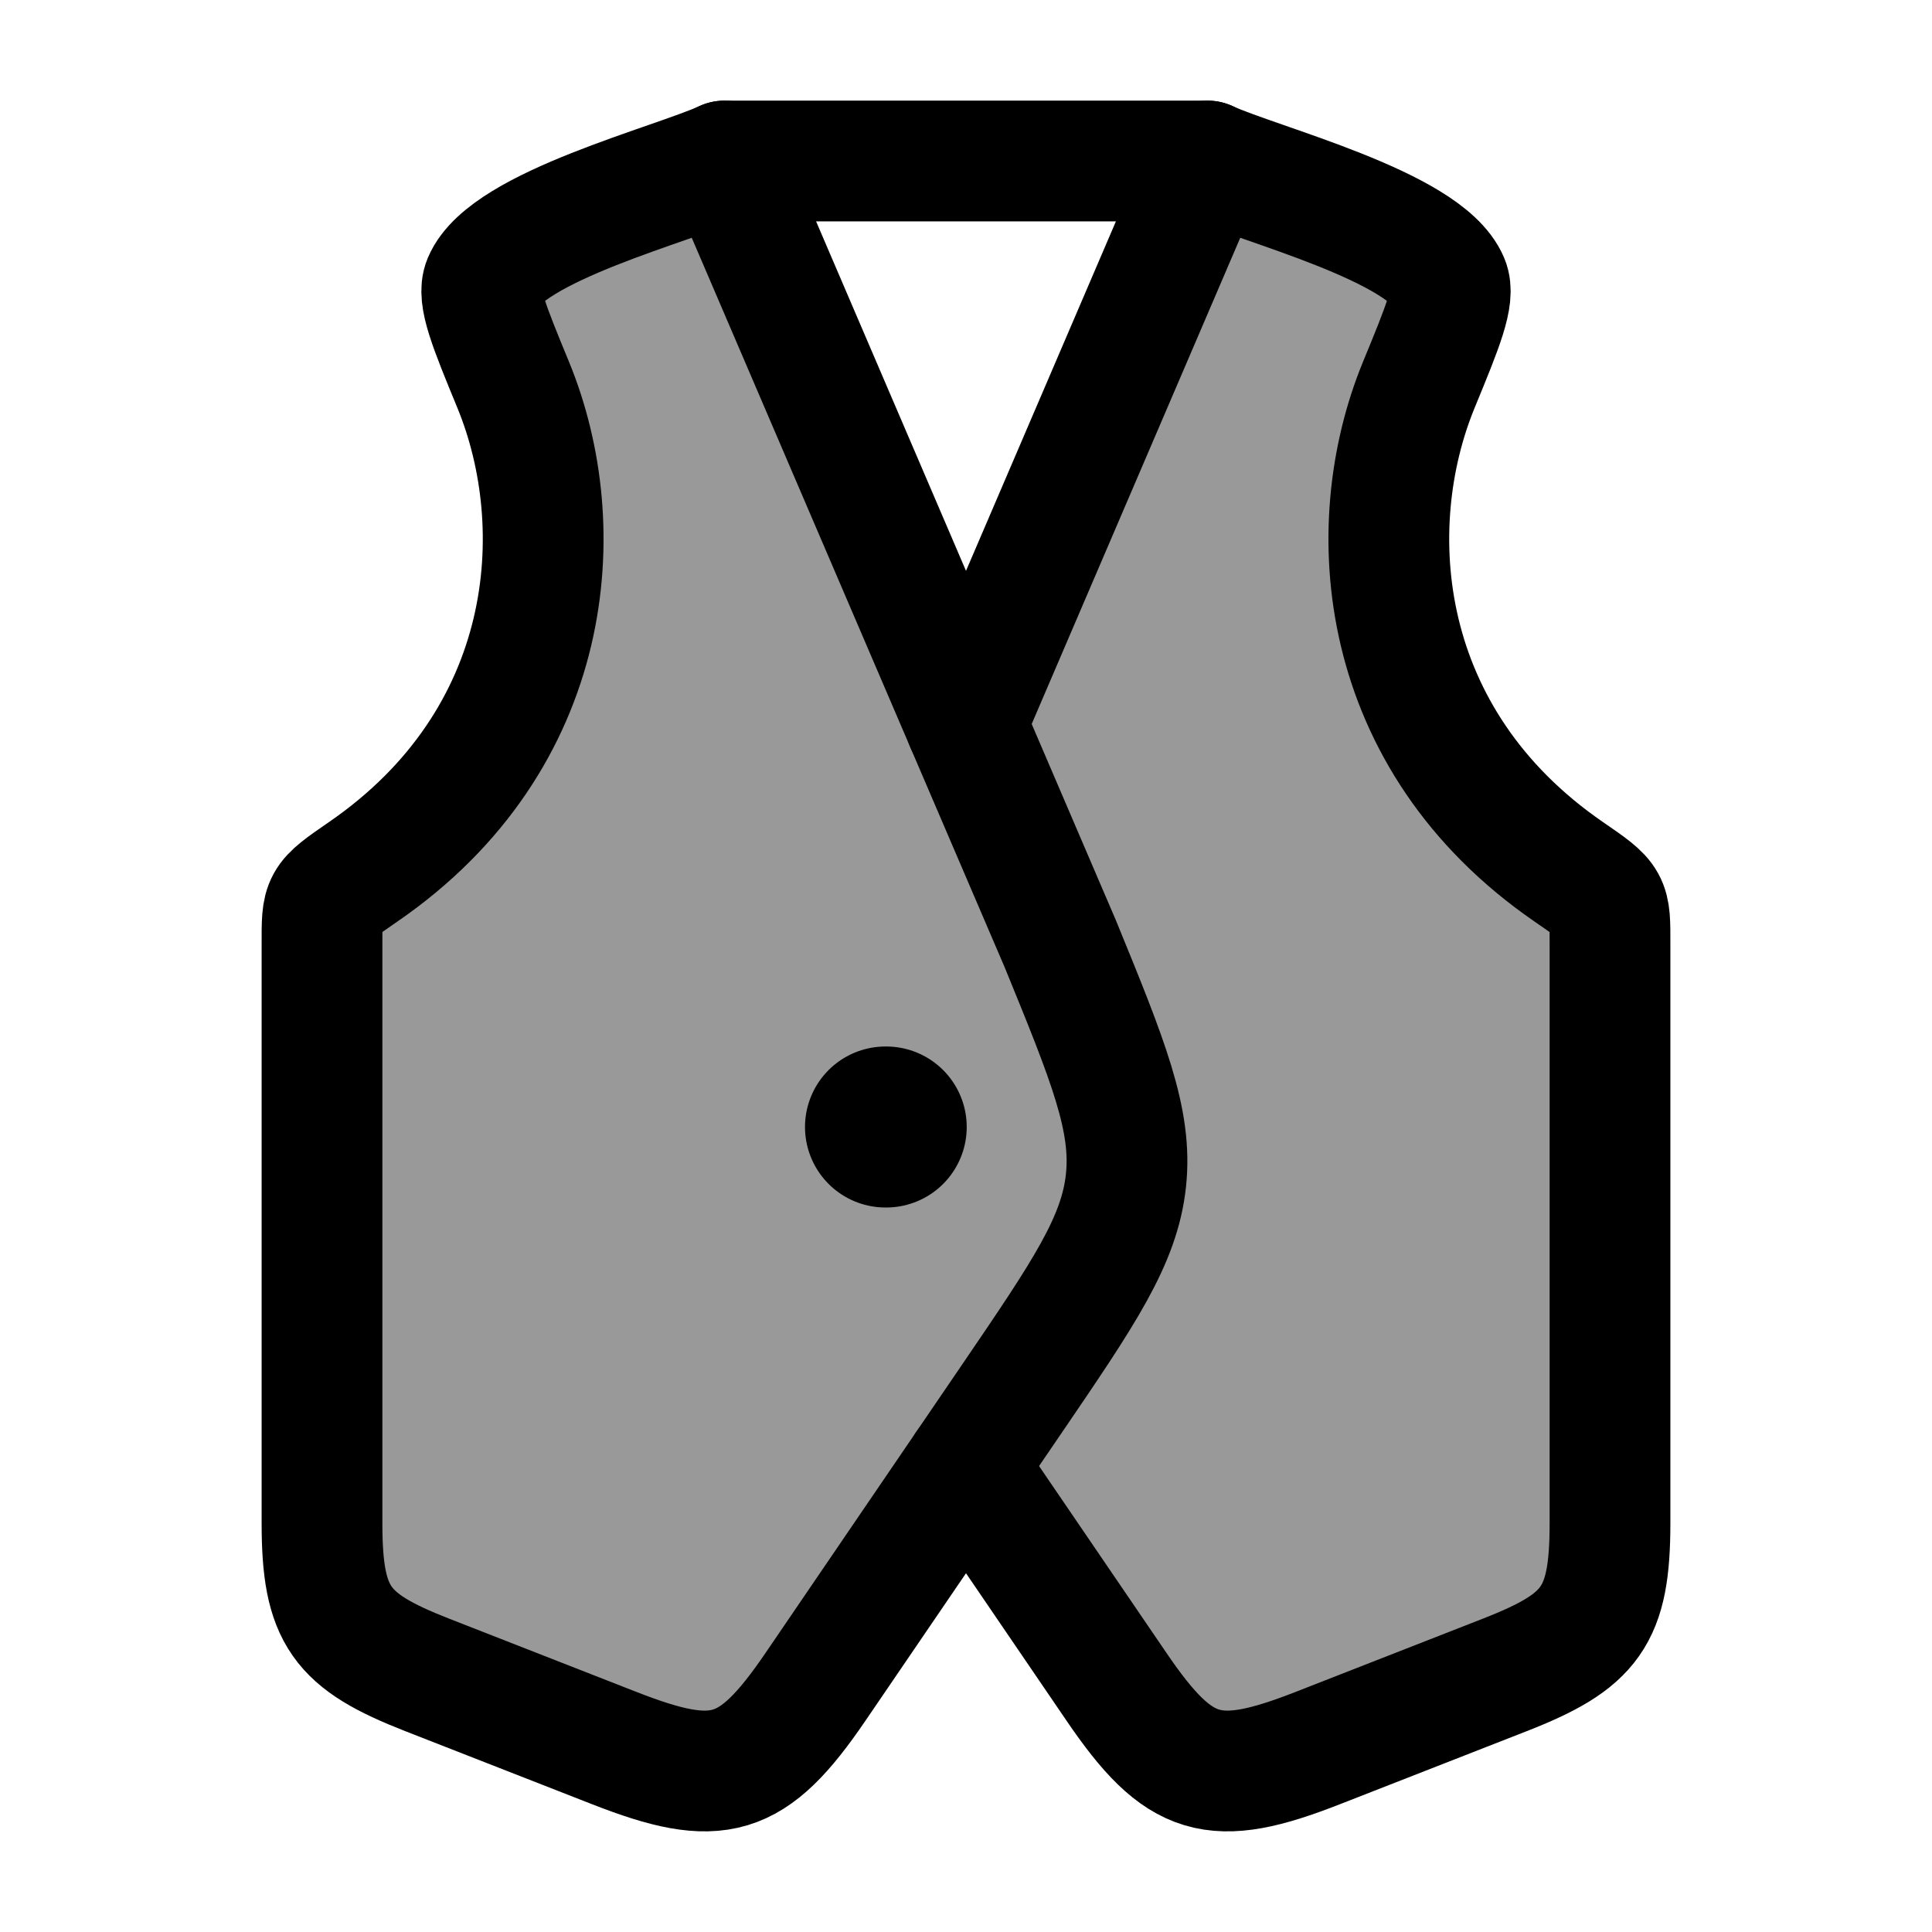 <svg width="24" height="24" viewBox="0 0 24 24" fill="none" xmlns="http://www.w3.org/2000/svg">
    <path opacity="0.4" d="M4.51 10.831C6.902 9.186 7.103 6.553 6.376 4.783C6.075 4.052 5.925 3.686 6.006 3.494C6.295 2.81 8.368 2.29 9 2L13.172 11.726C13.769 13.185 14.067 13.915 13.987 14.664C13.908 15.413 13.462 16.066 12.571 17.374L10.13 20.955C9.346 22.105 8.92 22.22 7.63 21.715L5.306 20.806C4.235 20.387 4 20.076 4 18.919V11.737C4 11.183 3.986 11.192 4.51 10.831Z" fill="currentColor"/>
    <path opacity="0.4" d="M19.489 10.831C17.098 9.186 16.897 6.553 17.624 4.783C17.925 4.052 18.075 3.686 17.994 3.494C17.705 2.81 15.632 2.29 15 2L12 8.994L14 14.5L12 18.212L13.87 20.955C14.653 22.105 15.08 22.22 16.37 21.715L18.694 20.806C19.765 20.387 20 20.076 20 18.919V11.737C20 11.183 20.014 11.192 19.489 10.831Z" fill="currentColor"/>
    <path d="M4.51 10.831C6.902 9.186 7.103 6.553 6.376 4.783C6.075 4.052 5.925 3.686 6.006 3.494C6.295 2.81 8.368 2.29 9 2L13.172 11.726C13.769 13.185 14.067 13.915 13.987 14.664C13.908 15.413 13.462 16.066 12.571 17.374L10.13 20.955C9.346 22.105 8.92 22.22 7.63 21.715L5.306 20.806C4.235 20.387 4 20.076 4 18.919V11.737C4 11.183 3.986 11.192 4.51 10.831Z" stroke="currentColor" stroke-width="1.5" stroke-linecap="round" stroke-linejoin="round"/>
    <path d="M11.009 14L11 14" stroke="currentColor" stroke-width="2" stroke-linecap="round" stroke-linejoin="round"/>
    <path d="M12 8.994L15 2C15.632 2.29 17.705 2.81 17.994 3.494C18.075 3.686 17.925 4.052 17.624 4.783C16.897 6.553 17.098 9.186 19.489 10.831C20.014 11.192 20 11.183 20 11.737V18.919C20 20.076 19.765 20.387 18.694 20.806L16.37 21.715C15.08 22.22 14.653 22.105 13.87 20.955L12 18.212" stroke="currentColor" stroke-width="1.5" stroke-linecap="round" stroke-linejoin="round"/>
    <path d="M9 2L15 2" stroke="currentColor" stroke-width="1.5" stroke-linecap="round" stroke-linejoin="round"/>
</svg>
